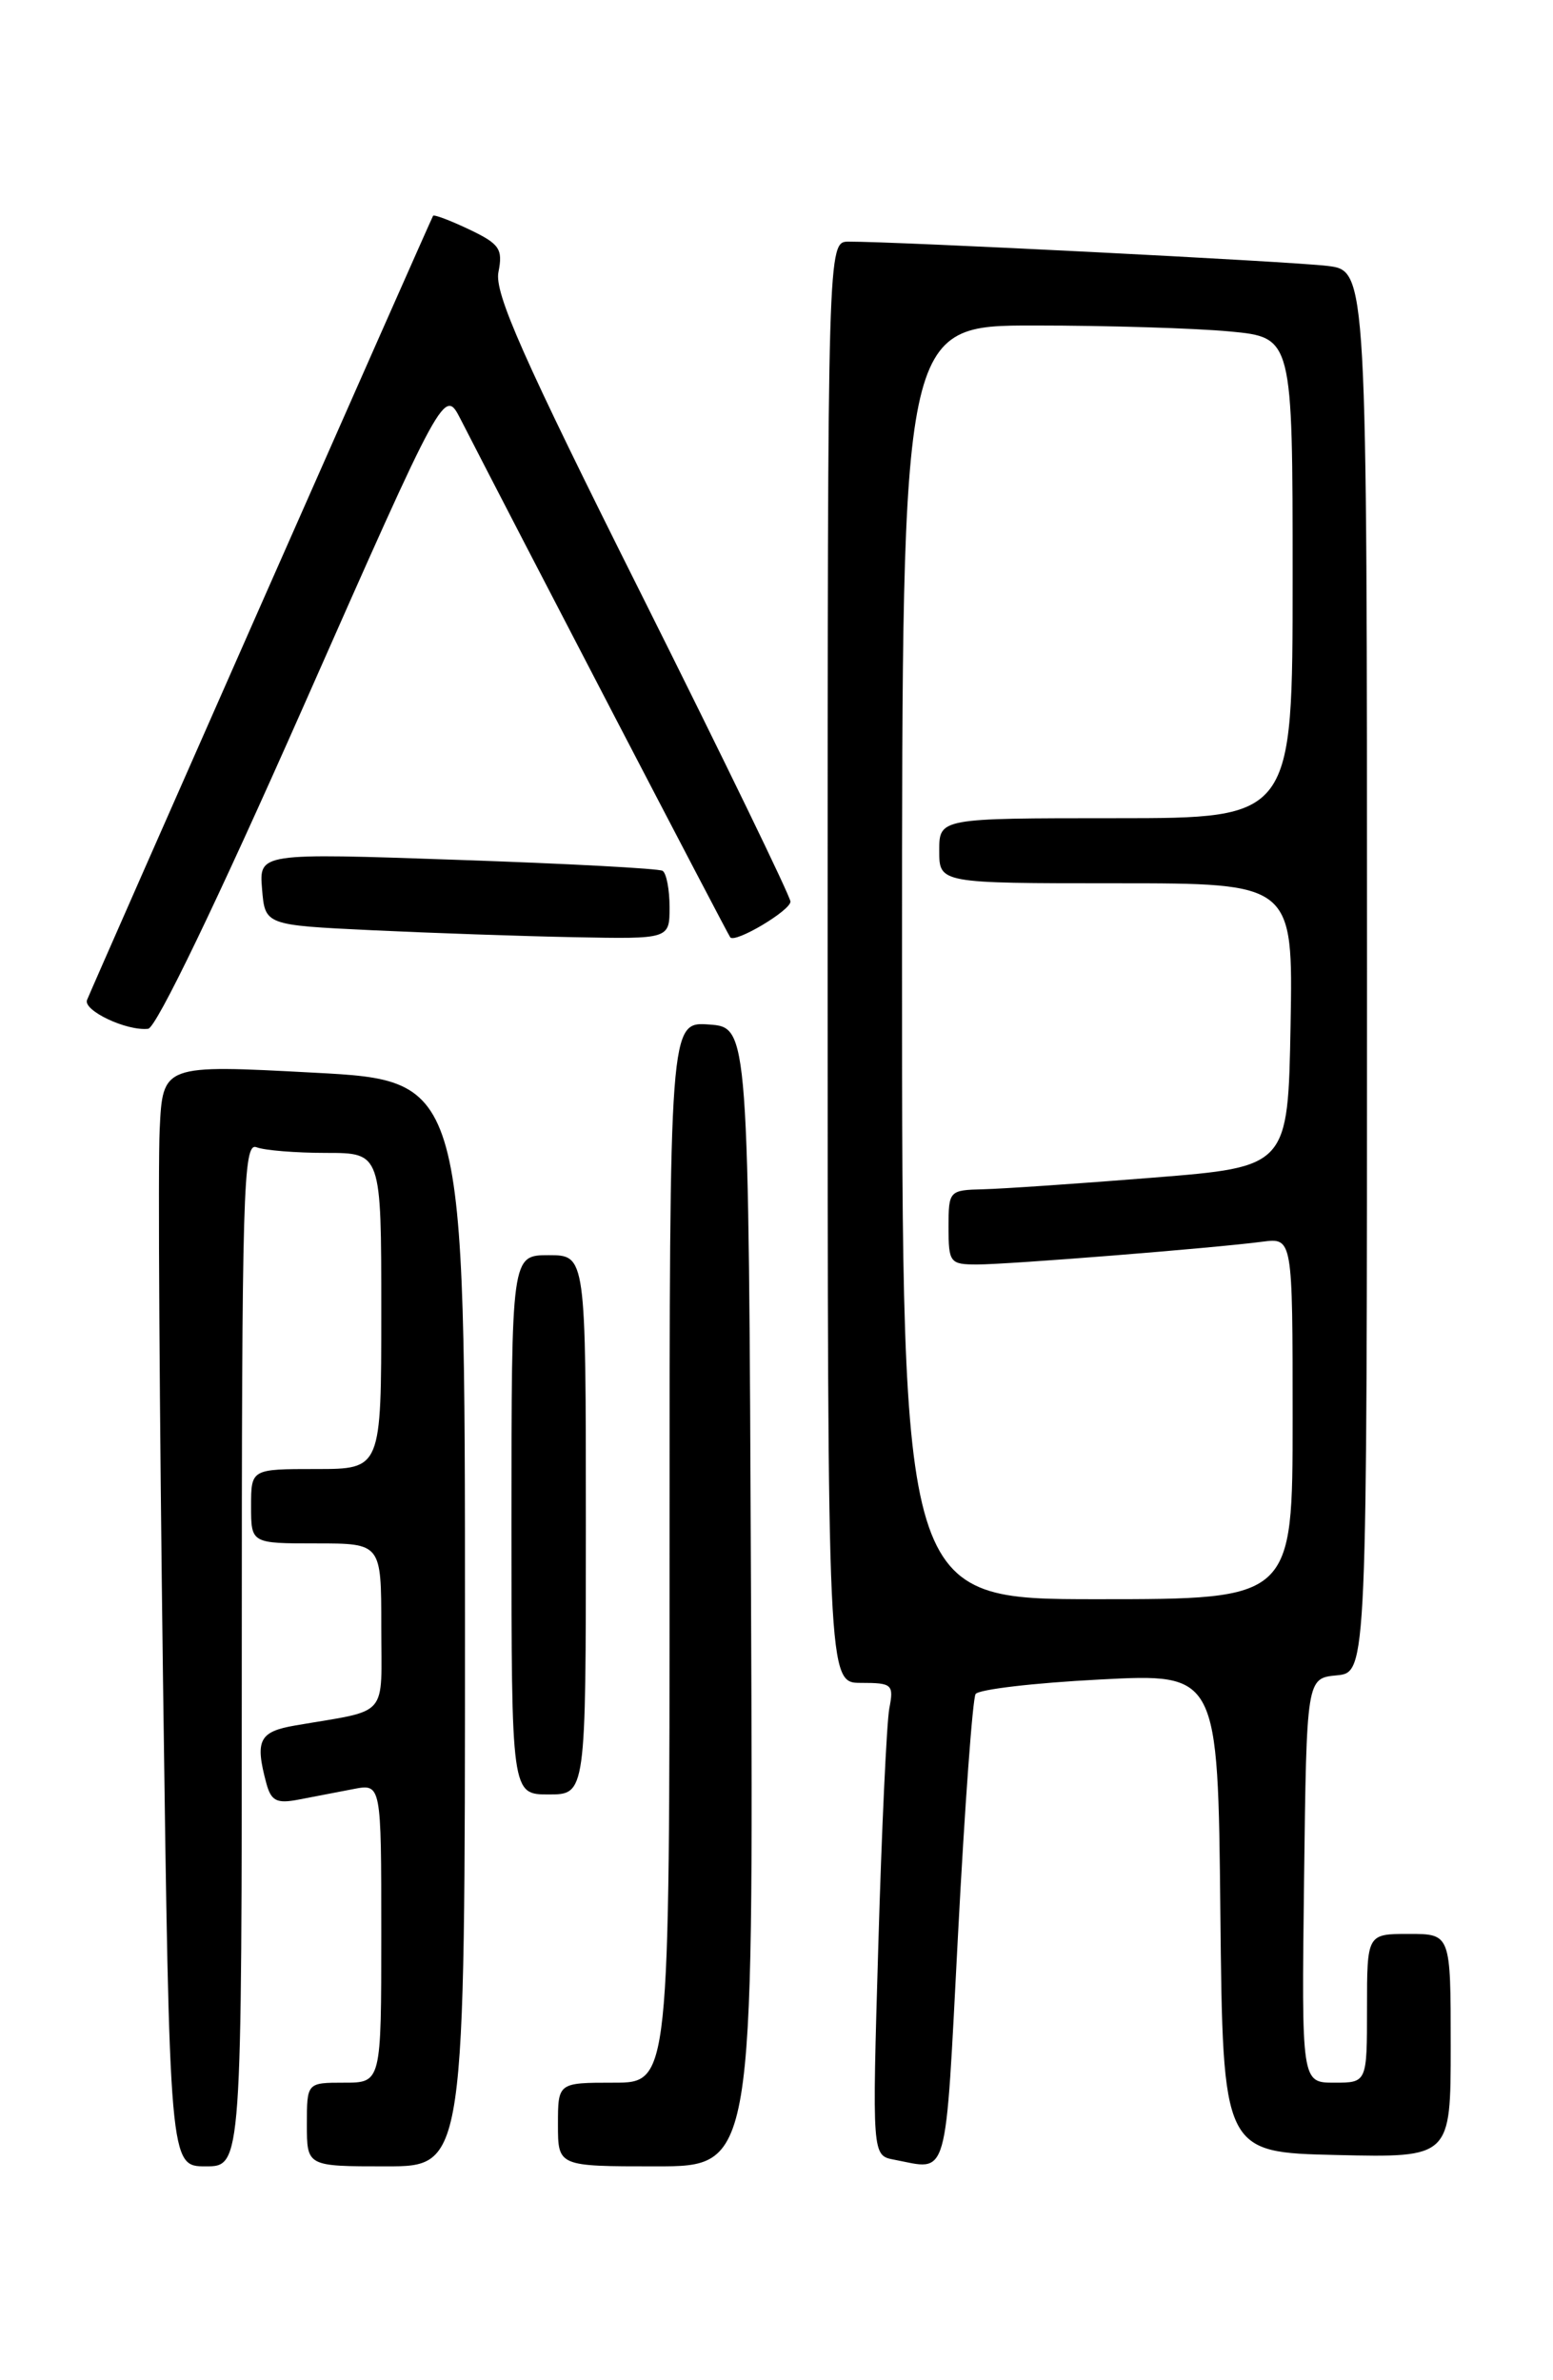 <?xml version="1.0" encoding="UTF-8" standalone="no"?>
<!DOCTYPE svg PUBLIC "-//W3C//DTD SVG 1.1//EN" "http://www.w3.org/Graphics/SVG/1.1/DTD/svg11.dtd" >
<svg xmlns="http://www.w3.org/2000/svg" xmlns:xlink="http://www.w3.org/1999/xlink" version="1.1" viewBox="0 0 167 256">
 <g >
 <path fill="currentColor"
d=" M 26.00 177.89 C 26.00 128.05 26.15 122.84 27.58 123.39 C 28.45 123.73 31.83 124.00 35.08 124.00 C 41.00 124.00 41.00 124.00 41.00 141.00 C 41.00 158.00 41.00 158.00 34.00 158.00 C 27.00 158.00 27.00 158.00 27.00 162.00 C 27.00 166.00 27.00 166.00 34.00 166.00 C 41.00 166.00 41.00 166.00 41.00 174.92 C 41.00 184.94 41.98 183.82 31.75 185.58 C 27.86 186.25 27.40 187.17 28.64 191.80 C 29.16 193.71 29.75 194.01 32.13 193.55 C 33.71 193.25 36.35 192.74 38.00 192.42 C 41.00 191.84 41.00 191.84 41.00 207.92 C 41.00 224.00 41.00 224.00 37.00 224.00 C 33.00 224.00 33.00 224.00 33.00 228.50 C 33.00 233.00 33.00 233.00 41.50 233.00 C 50.00 233.00 50.00 233.00 50.00 174.62 C 50.00 116.23 50.00 116.23 33.75 115.37 C 17.50 114.50 17.50 114.50 17.17 121.50 C 16.98 125.35 17.15 152.01 17.53 180.75 C 18.24 233.00 18.24 233.00 22.12 233.00 C 26.00 233.00 26.00 233.00 26.00 177.89 Z  M 80.76 171.75 C 80.50 110.50 80.50 110.50 76.25 110.19 C 72.00 109.89 72.00 109.89 72.00 166.94 C 72.00 224.00 72.00 224.00 66.00 224.00 C 60.00 224.00 60.00 224.00 60.00 228.50 C 60.00 233.00 60.00 233.00 70.51 233.00 C 81.02 233.00 81.02 233.00 80.76 171.75 Z  M 103.02 208.05 C 103.74 194.32 104.59 182.69 104.91 182.20 C 105.24 181.70 111.23 181.00 118.23 180.64 C 130.97 179.97 130.97 179.97 131.23 205.74 C 131.50 231.50 131.50 231.50 143.75 231.78 C 156.00 232.06 156.00 232.06 156.00 220.03 C 156.00 208.00 156.00 208.00 151.50 208.00 C 147.00 208.00 147.00 208.00 147.00 216.00 C 147.00 224.00 147.00 224.00 143.48 224.00 C 139.96 224.00 139.96 224.00 140.23 202.25 C 140.50 180.50 140.50 180.50 143.75 180.19 C 147.00 179.87 147.00 179.87 147.00 104.50 C 147.00 29.12 147.00 29.12 142.75 28.60 C 138.84 28.12 96.40 25.97 91.25 25.99 C 89.00 26.00 89.00 26.00 89.00 103.50 C 89.00 181.00 89.00 181.00 92.58 181.00 C 95.94 181.00 96.13 181.16 95.63 183.75 C 95.35 185.26 94.81 196.70 94.45 209.17 C 93.78 231.83 93.78 231.83 96.14 232.28 C 102.08 233.41 101.60 235.08 103.02 208.05 Z  M 63.00 164.00 C 63.00 135.00 63.00 135.00 59.00 135.00 C 55.00 135.00 55.00 135.00 55.00 164.00 C 55.00 193.00 55.00 193.00 59.00 193.00 C 63.00 193.00 63.00 193.00 63.00 164.00 Z  M 32.58 76.09 C 47.78 41.68 47.78 41.68 49.53 45.09 C 55.41 56.58 78.29 100.56 78.53 100.82 C 79.09 101.45 85.00 97.93 85.00 96.97 C 85.00 96.43 77.81 81.61 69.02 64.03 C 56.19 38.40 53.15 31.52 53.60 29.26 C 54.09 26.78 53.73 26.24 50.46 24.68 C 48.42 23.71 46.67 23.05 46.57 23.21 C 46.35 23.55 9.98 105.99 9.36 107.55 C 8.91 108.68 13.61 110.91 15.93 110.65 C 16.80 110.56 23.35 96.96 32.58 76.09 Z  M 72.00 97.56 C 72.00 95.67 71.66 93.91 71.25 93.66 C 70.84 93.41 60.91 92.88 49.18 92.48 C 27.86 91.74 27.86 91.74 28.18 95.62 C 28.50 99.50 28.50 99.50 40.00 100.05 C 46.33 100.35 56.11 100.69 61.75 100.80 C 72.00 101.00 72.00 101.00 72.00 97.56 Z  M 97.00 103.50 C 97.00 35.00 97.00 35.00 111.25 35.01 C 119.09 35.01 128.54 35.30 132.25 35.65 C 139.00 36.29 139.00 36.29 139.00 62.14 C 139.00 88.00 139.00 88.00 120.00 88.00 C 101.00 88.00 101.00 88.00 101.00 91.50 C 101.00 95.00 101.00 95.00 120.03 95.00 C 139.05 95.00 139.05 95.00 138.78 110.25 C 138.50 125.50 138.50 125.50 124.00 126.66 C 116.03 127.30 107.81 127.86 105.75 127.91 C 102.06 128.00 102.00 128.06 102.00 132.00 C 102.00 135.80 102.15 136.00 105.08 136.00 C 108.44 136.00 130.52 134.24 135.75 133.55 C 139.00 133.13 139.00 133.13 139.00 152.56 C 139.00 172.00 139.00 172.00 118.00 172.00 C 97.00 172.00 97.00 172.00 97.00 103.50 Z "/>
</g>
</svg>